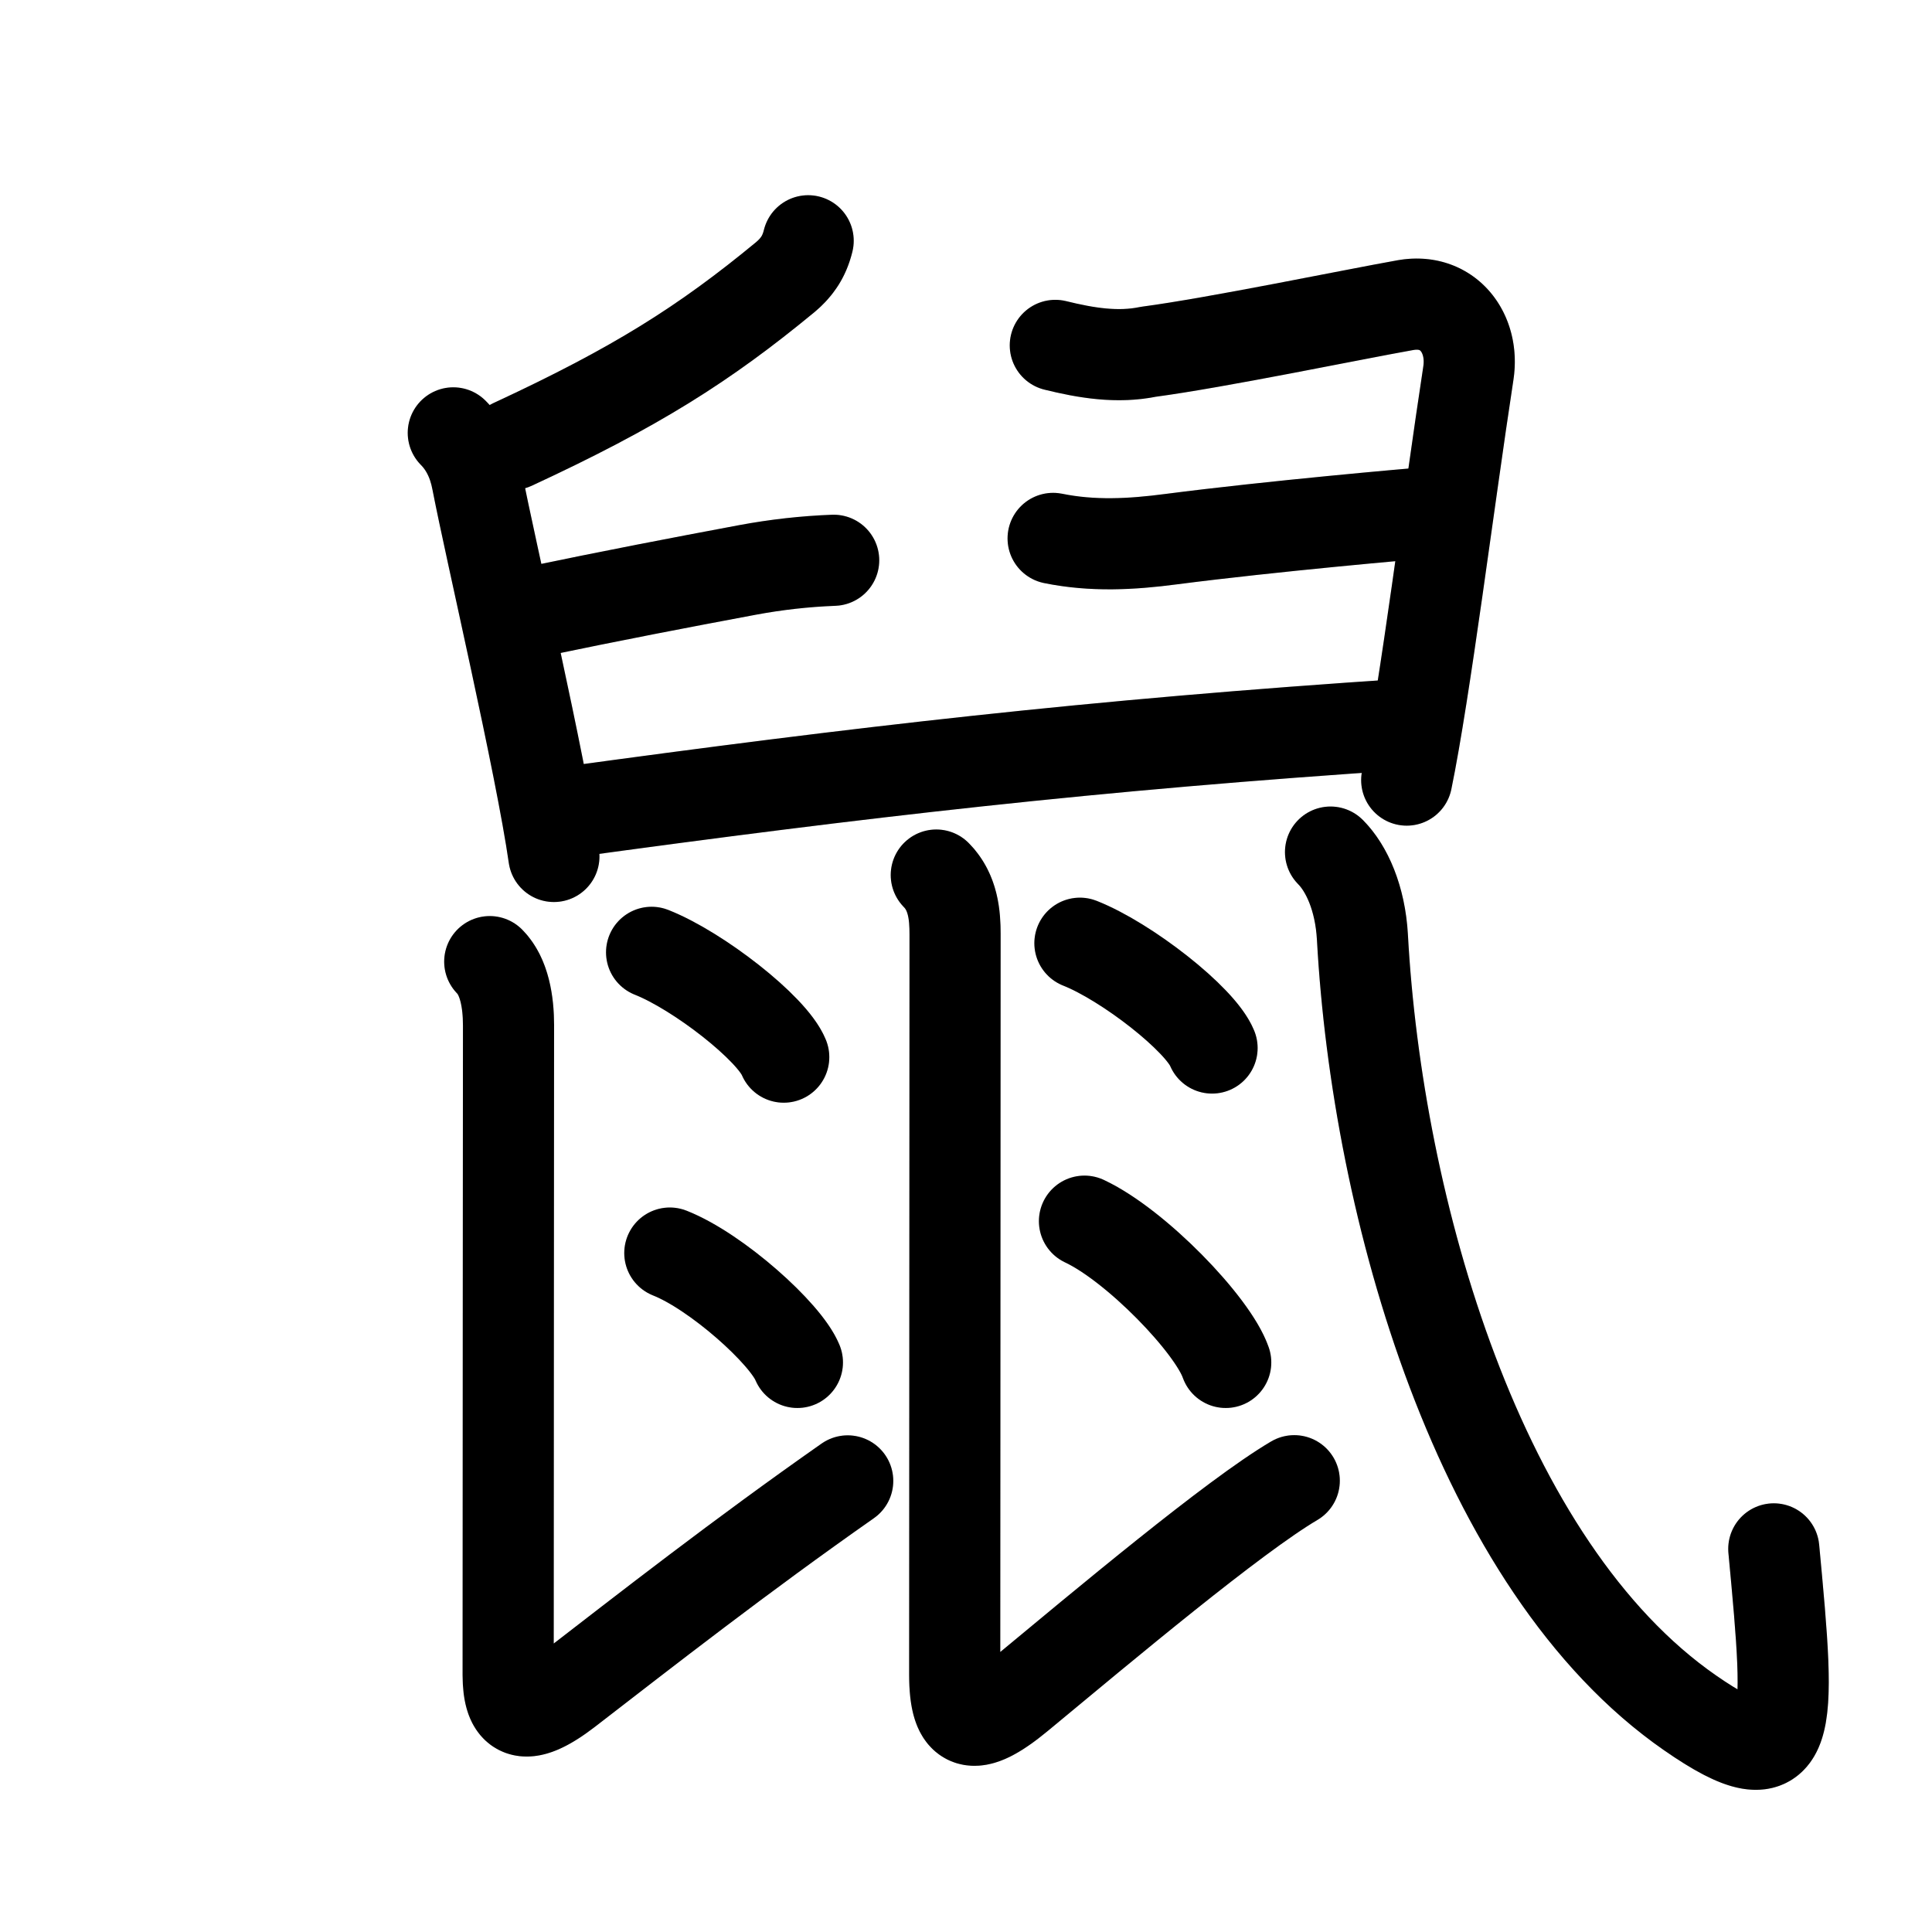 <svg id="kvg-09f20" class="kanjivg" viewBox="0 0 106 106" width="106" height="106" xmlns="http://www.w3.org/2000/svg" xmlns:xlink="http://www.w3.org/1999/xlink" xml:space="preserve" version="1.1" baseProfile="full"><defs><style type="text/css">path.black{fill:none;stroke:black;stroke-width:5;stroke-linecap:round;stroke-linejoin:round;}path.grey{fill:none;stroke:#ddd;stroke-width:5;stroke-linecap:round;stroke-linejoin:round;}path.stroke{fill:none;stroke:black;stroke-width:5;stroke-linecap:round;stroke-linejoin:round;}text{font-size:16px;font-family:Segoe UI Symbol,Cambria Math,DejaVu Sans,Symbola,Quivira,STIX,Code2000;-webkit-touch-callout:none;cursor:pointer;-webkit-user-select:none;-khtml-user-select:none;-moz-user-select:none;-ms-user-select:none;user-select: none;}text:hover{color:#777;}#reset{font-weight:bold;}</style><marker id="markerStart" markerWidth="8" markerHeight="8" style="overflow:visible;"><circle cx="0" cy="0" r="1.5" style="stroke:none;fill:red;fill-opacity:0.5;"/></marker><marker id="markerEnd" style="overflow:visible;"><circle cx="0" cy="0" r="0.8" style="stroke:none;fill:blue;fill-opacity:0.5;"><animate attributeName="opacity" from="1" to="0" dur="3s" repeatCount="indefinite" /></circle></marker></defs><path d="M44.34,13.21c-0.22,0.91-0.66,1.5-1.26,2c-4.45,3.67-8.2,6.04-14.95,9.17" class="grey" /><path d="M24.87,23.75c0.69,0.69,1.12,1.61,1.31,2.63c0.72,3.73,3.49,15.57,4.21,20.61" class="grey" /><path d="M57.9,18.95c1.7,0.42,3.41,0.7,5.11,0.35c3.76-0.5,11.13-2.03,14.11-2.56c2.33-0.41,3.79,1.54,3.44,3.75C79.5,27.4,78.19,37.9,77.18,42.8" class="grey" /><path d="M29.02,33.63c4.85-1.01,8.1-1.63,11.99-2.36c1.56-0.29,3.14-0.47,4.73-0.53" class="grey" /><path d="M57.78,29.54c2.16,0.44,4.29,0.33,6.48,0.04c5.49-0.71,13.19-1.39,14.29-1.47" class="grey" /><path d="M31.08,44.57c16.05-2.2,28.8-3.7,46.16-4.84" class="grey" /><path d="M26.87,52.76c0.81,0.81,1.03,2.24,1.03,3.49c0,0.85-0.02,27.5-0.02,35.62c0,2.15,0.81,2.76,3.24,0.89c4.39-3.39,9.51-7.39,15.39-11.51" class="grey" /><path d="M35.75,52.25c2.56,1.01,6.61,4.17,7.25,5.75" class="grey" /><path d="M36.75,68.75c2.56,1.01,6.36,4.42,7,6" class="grey" /><path d="M51.37,48.01c0.94,0.94,1.03,2.24,1.03,3.24c0,0.85-0.02,32.25-0.02,40.62c0,2.96,1.01,3.25,3.53,1.16c4.72-3.91,11.76-9.82,15.1-11.79" class="grey" /><path d="M59.25,51.75c2.56,1.01,6.61,4.17,7.25,5.75" class="grey" /><path d="M59.5,67c2.82,1.32,7.04,5.69,7.75,7.75" class="grey" /><path d="M73,46.75c0.88,0.88,1.63,2.52,1.75,4.67c0.81,14.84,6.36,34.5,17.98,42.56c5.78,4.01,5.53,1.01,4.59-9" class="grey" /><path d="M44.34,13.21c-0.22,0.91-0.66,1.5-1.26,2c-4.45,3.67-8.2,6.04-14.95,9.17" class="stroke" stroke-dasharray="150"><animate attributeName="stroke-dashoffset" from="150" to="0" dur="1.8s" begin="0.0s" fill="freeze" /></path><path d="M24.87,23.75c0.69,0.69,1.12,1.61,1.31,2.63c0.72,3.73,3.49,15.57,4.21,20.61" class="stroke" stroke-dasharray="150"><set attributeName="opacity" to="0" dur="1.0s" /><animate attributeName="stroke-dashoffset" from="150" to="0" dur="1.8s" begin="1.0s" fill="freeze" /></path><path d="M57.9,18.95c1.7,0.42,3.41,0.7,5.11,0.35c3.76-0.5,11.13-2.03,14.11-2.56c2.33-0.41,3.79,1.54,3.44,3.75C79.5,27.4,78.19,37.9,77.18,42.8" class="stroke" stroke-dasharray="150"><set attributeName="opacity" to="0" dur="2.0s" /><animate attributeName="stroke-dashoffset" from="150" to="0" dur="1.8s" begin="2.0s" fill="freeze" /></path><path d="M29.02,33.63c4.85-1.01,8.1-1.63,11.99-2.36c1.56-0.29,3.14-0.47,4.73-0.53" class="stroke" stroke-dasharray="150"><set attributeName="opacity" to="0" dur="3.2s" /><animate attributeName="stroke-dashoffset" from="150" to="0" dur="1.8s" begin="3.2s" fill="freeze" /></path><path d="M57.78,29.54c2.16,0.44,4.29,0.33,6.48,0.04c5.49-0.71,13.19-1.39,14.29-1.47" class="stroke" stroke-dasharray="150"><set attributeName="opacity" to="0" dur="4.1s" /><animate attributeName="stroke-dashoffset" from="150" to="0" dur="1.8s" begin="4.1s" fill="freeze" /></path><path d="M31.08,44.57c16.05-2.2,28.8-3.7,46.16-4.84" class="stroke" stroke-dasharray="150"><set attributeName="opacity" to="0" dur="5.1s" /><animate attributeName="stroke-dashoffset" from="150" to="0" dur="1.8s" begin="5.1s" fill="freeze" /></path><path d="M26.87,52.76c0.81,0.81,1.03,2.24,1.03,3.49c0,0.85-0.02,27.5-0.02,35.62c0,2.15,0.81,2.76,3.24,0.89c4.39-3.39,9.51-7.39,15.39-11.51" class="stroke" stroke-dasharray="150"><set attributeName="opacity" to="0" dur="6.3s" /><animate attributeName="stroke-dashoffset" from="150" to="0" dur="1.8s" begin="6.3s" fill="freeze" /></path><path d="M35.75,52.25c2.56,1.01,6.61,4.17,7.25,5.75" class="stroke" stroke-dasharray="150"><set attributeName="opacity" to="0" dur="7.8s" /><animate attributeName="stroke-dashoffset" from="150" to="0" dur="1.8s" begin="7.8s" fill="freeze" /></path><path d="M36.75,68.75c2.56,1.01,6.36,4.42,7,6" class="stroke" stroke-dasharray="150"><set attributeName="opacity" to="0" dur="8.7s" /><animate attributeName="stroke-dashoffset" from="150" to="0" dur="1.8s" begin="8.7s" fill="freeze" /></path><path d="M51.37,48.01c0.94,0.94,1.03,2.24,1.03,3.24c0,0.85-0.02,32.25-0.02,40.62c0,2.96,1.01,3.25,3.53,1.16c4.72-3.91,11.76-9.82,15.1-11.79" class="stroke" stroke-dasharray="150"><set attributeName="opacity" to="0" dur="9.6s" /><animate attributeName="stroke-dashoffset" from="150" to="0" dur="1.8s" begin="9.6s" fill="freeze" /></path><path d="M59.25,51.75c2.56,1.01,6.61,4.17,7.25,5.75" class="stroke" stroke-dasharray="150"><set attributeName="opacity" to="0" dur="11.1s" /><animate attributeName="stroke-dashoffset" from="150" to="0" dur="1.8s" begin="11.1s" fill="freeze" /></path><path d="M59.5,67c2.82,1.32,7.04,5.69,7.75,7.75" class="stroke" stroke-dasharray="150"><set attributeName="opacity" to="0" dur="12s" /><animate attributeName="stroke-dashoffset" from="150" to="0" dur="1.8s" begin="12s" fill="freeze" /></path><path d="M73,46.75c0.88,0.88,1.63,2.52,1.75,4.67c0.81,14.84,6.36,34.5,17.98,42.56c5.78,4.01,5.53,1.01,4.59-9" class="stroke" stroke-dasharray="150"><set attributeName="opacity" to="0" dur="12.9s" /><animate attributeName="stroke-dashoffset" from="150" to="0" dur="1.8s" begin="12.9s" fill="freeze" /></path></svg>